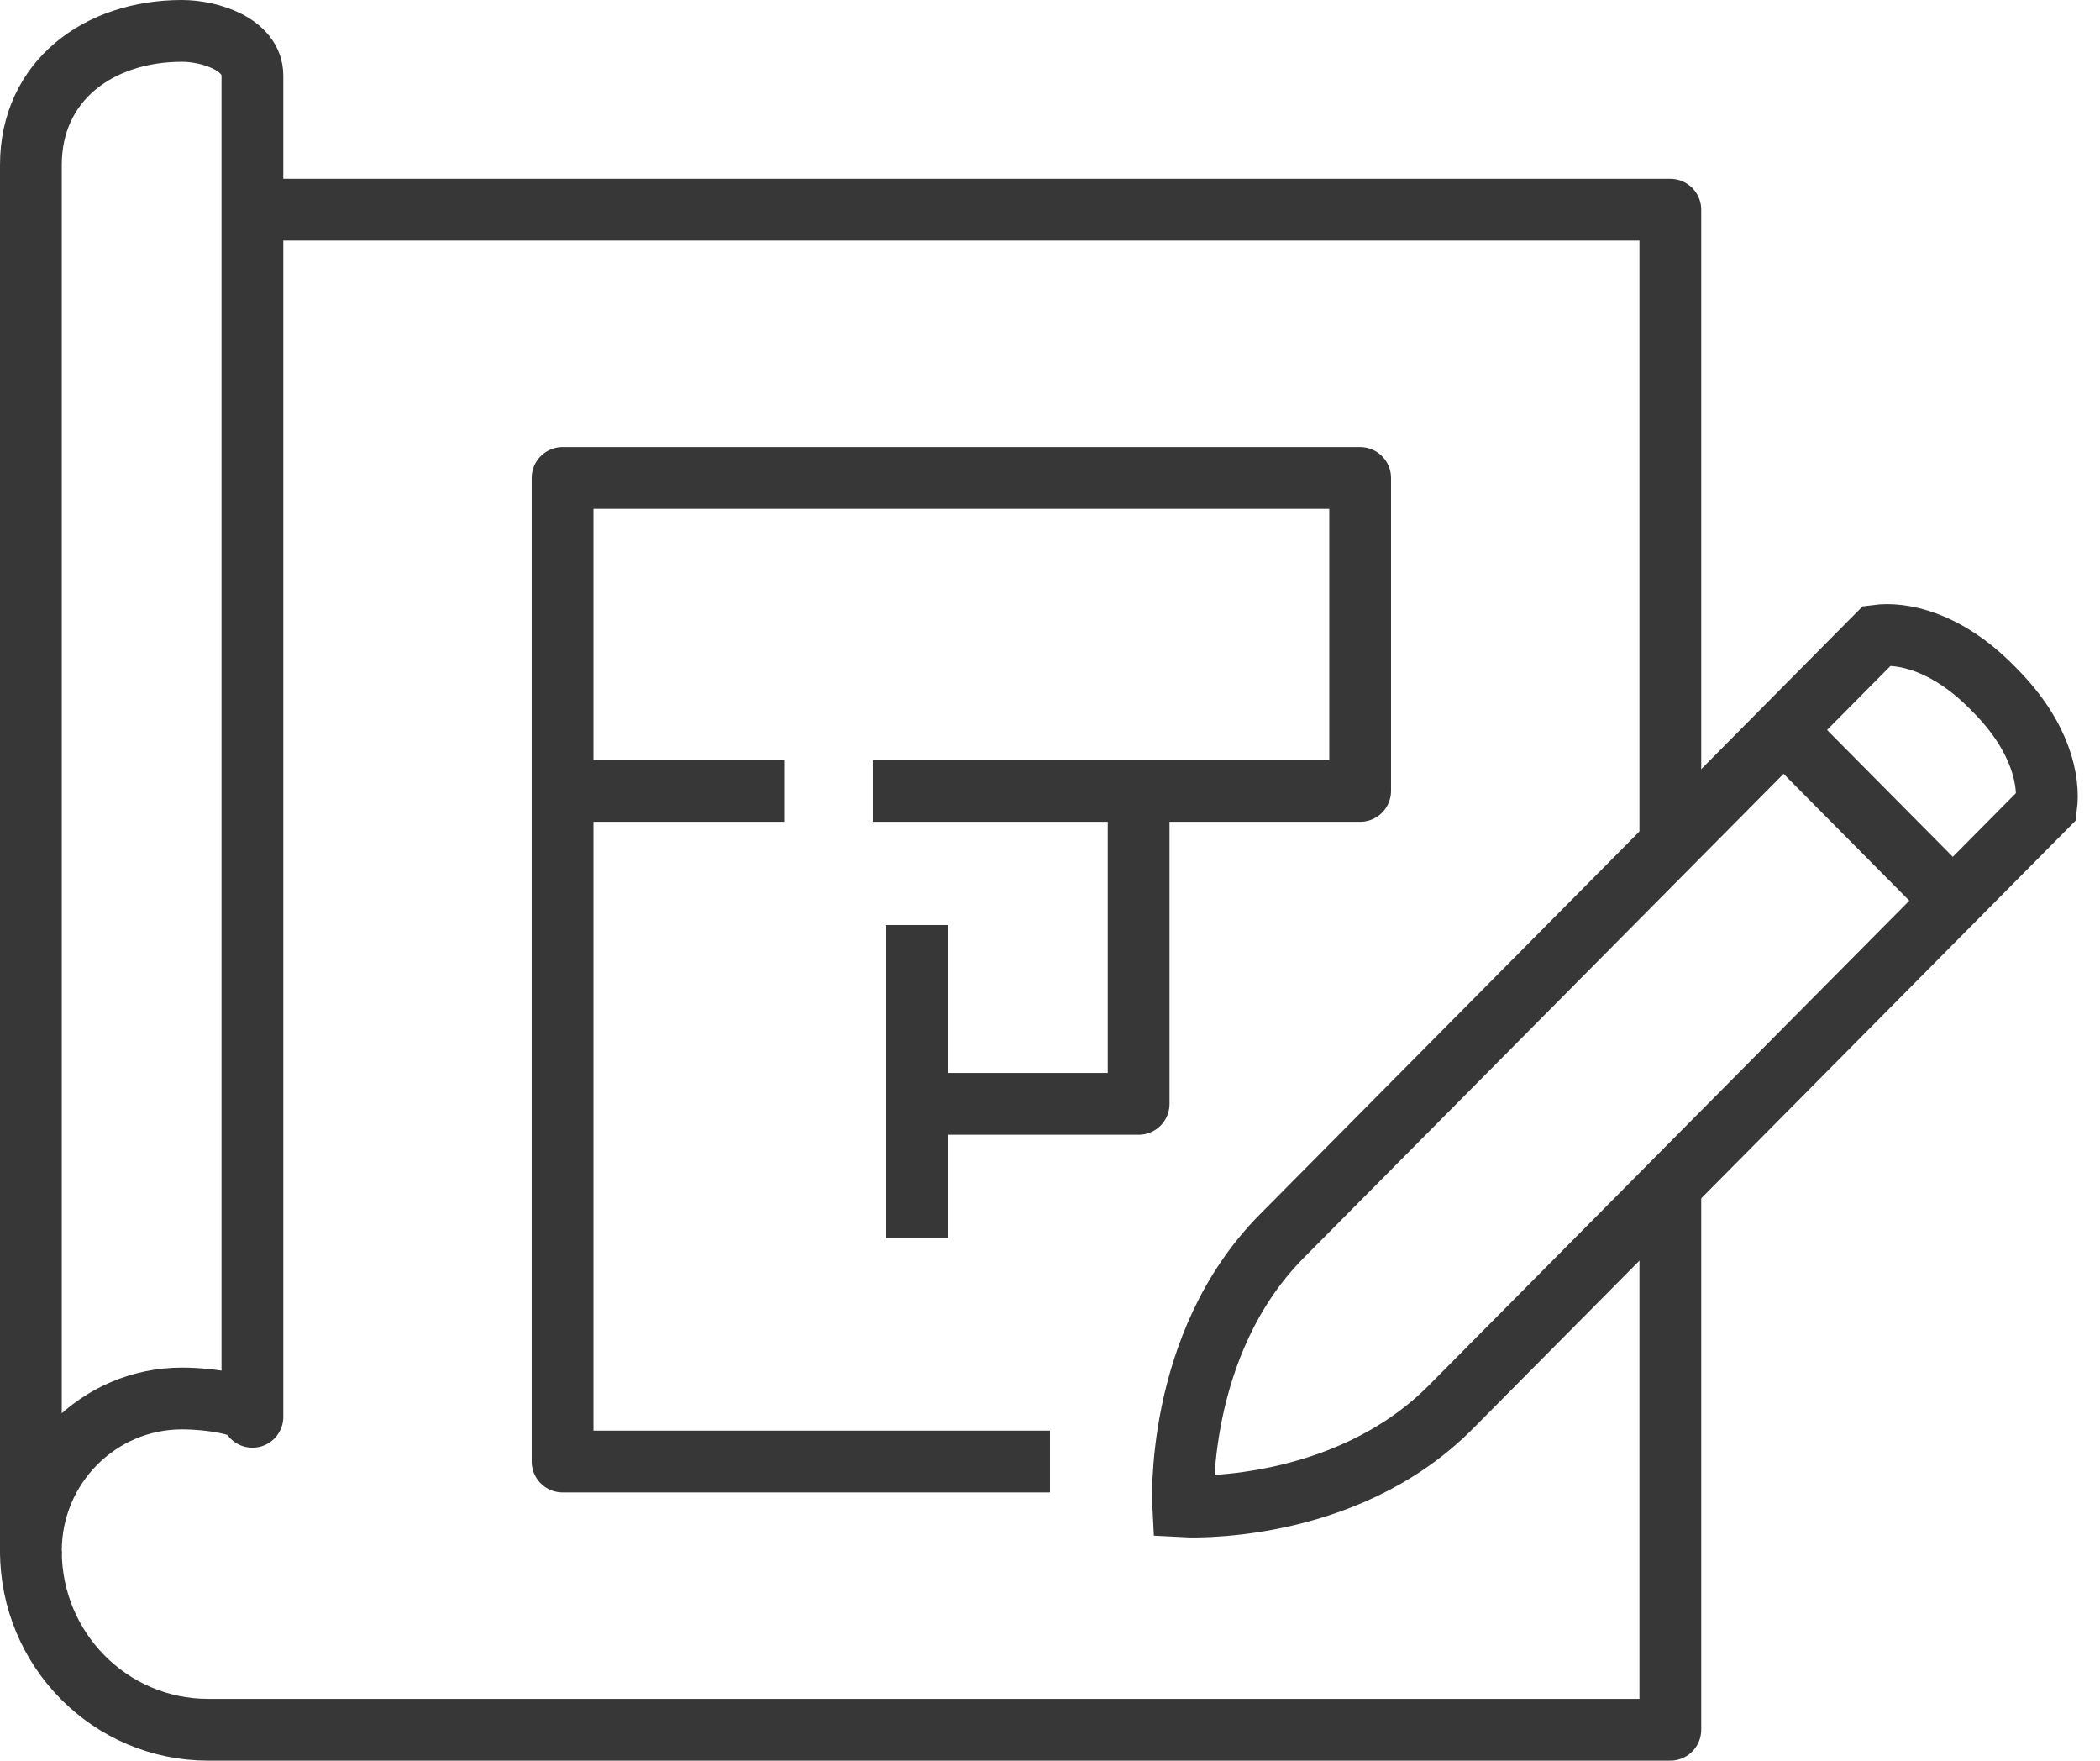 <svg width="68" height="57" viewBox="0 0 68 57" xmlns="http://www.w3.org/2000/svg"><g stroke="#373737" stroke-width="2" fill="none" fill-rule="evenodd"><path d="M8.174 45.868c0-.392-1.39-.593-2.281-.593-2.704 0-4.893 2.21-4.893 4.936V5.342C1 2.617 3.19 1 5.893 1c.89 0 2.28.426 2.28 1.447v43.421zm45.913-18.815V6.789H8.174" stroke-linejoin="round"/><path d="M1 50.21C1 53.409 3.57 56 6.74 56h47.347V38.632" stroke-linejoin="round"/><path d="M64.603 22.354c1.514 1.527 1.758 2.96 1.656 3.753L46.983 45.549c-3.488 3.519-8.672 3.22-8.672 3.22s-.296-5.229 3.192-8.747L60.78 20.579c.786-.103 2.208.145 3.72 1.67l.103.105zm-6.901 1.226l5.48 5.527"/><path stroke-linejoin="round" d="M34 47.316H18.217V15.474h25.826v10.131H36.87v10.132h-7.174v4.342m7.174-14.474h-8.61m-10.043 0h7.174m4.305 10.132v-5.79"/></g></svg>